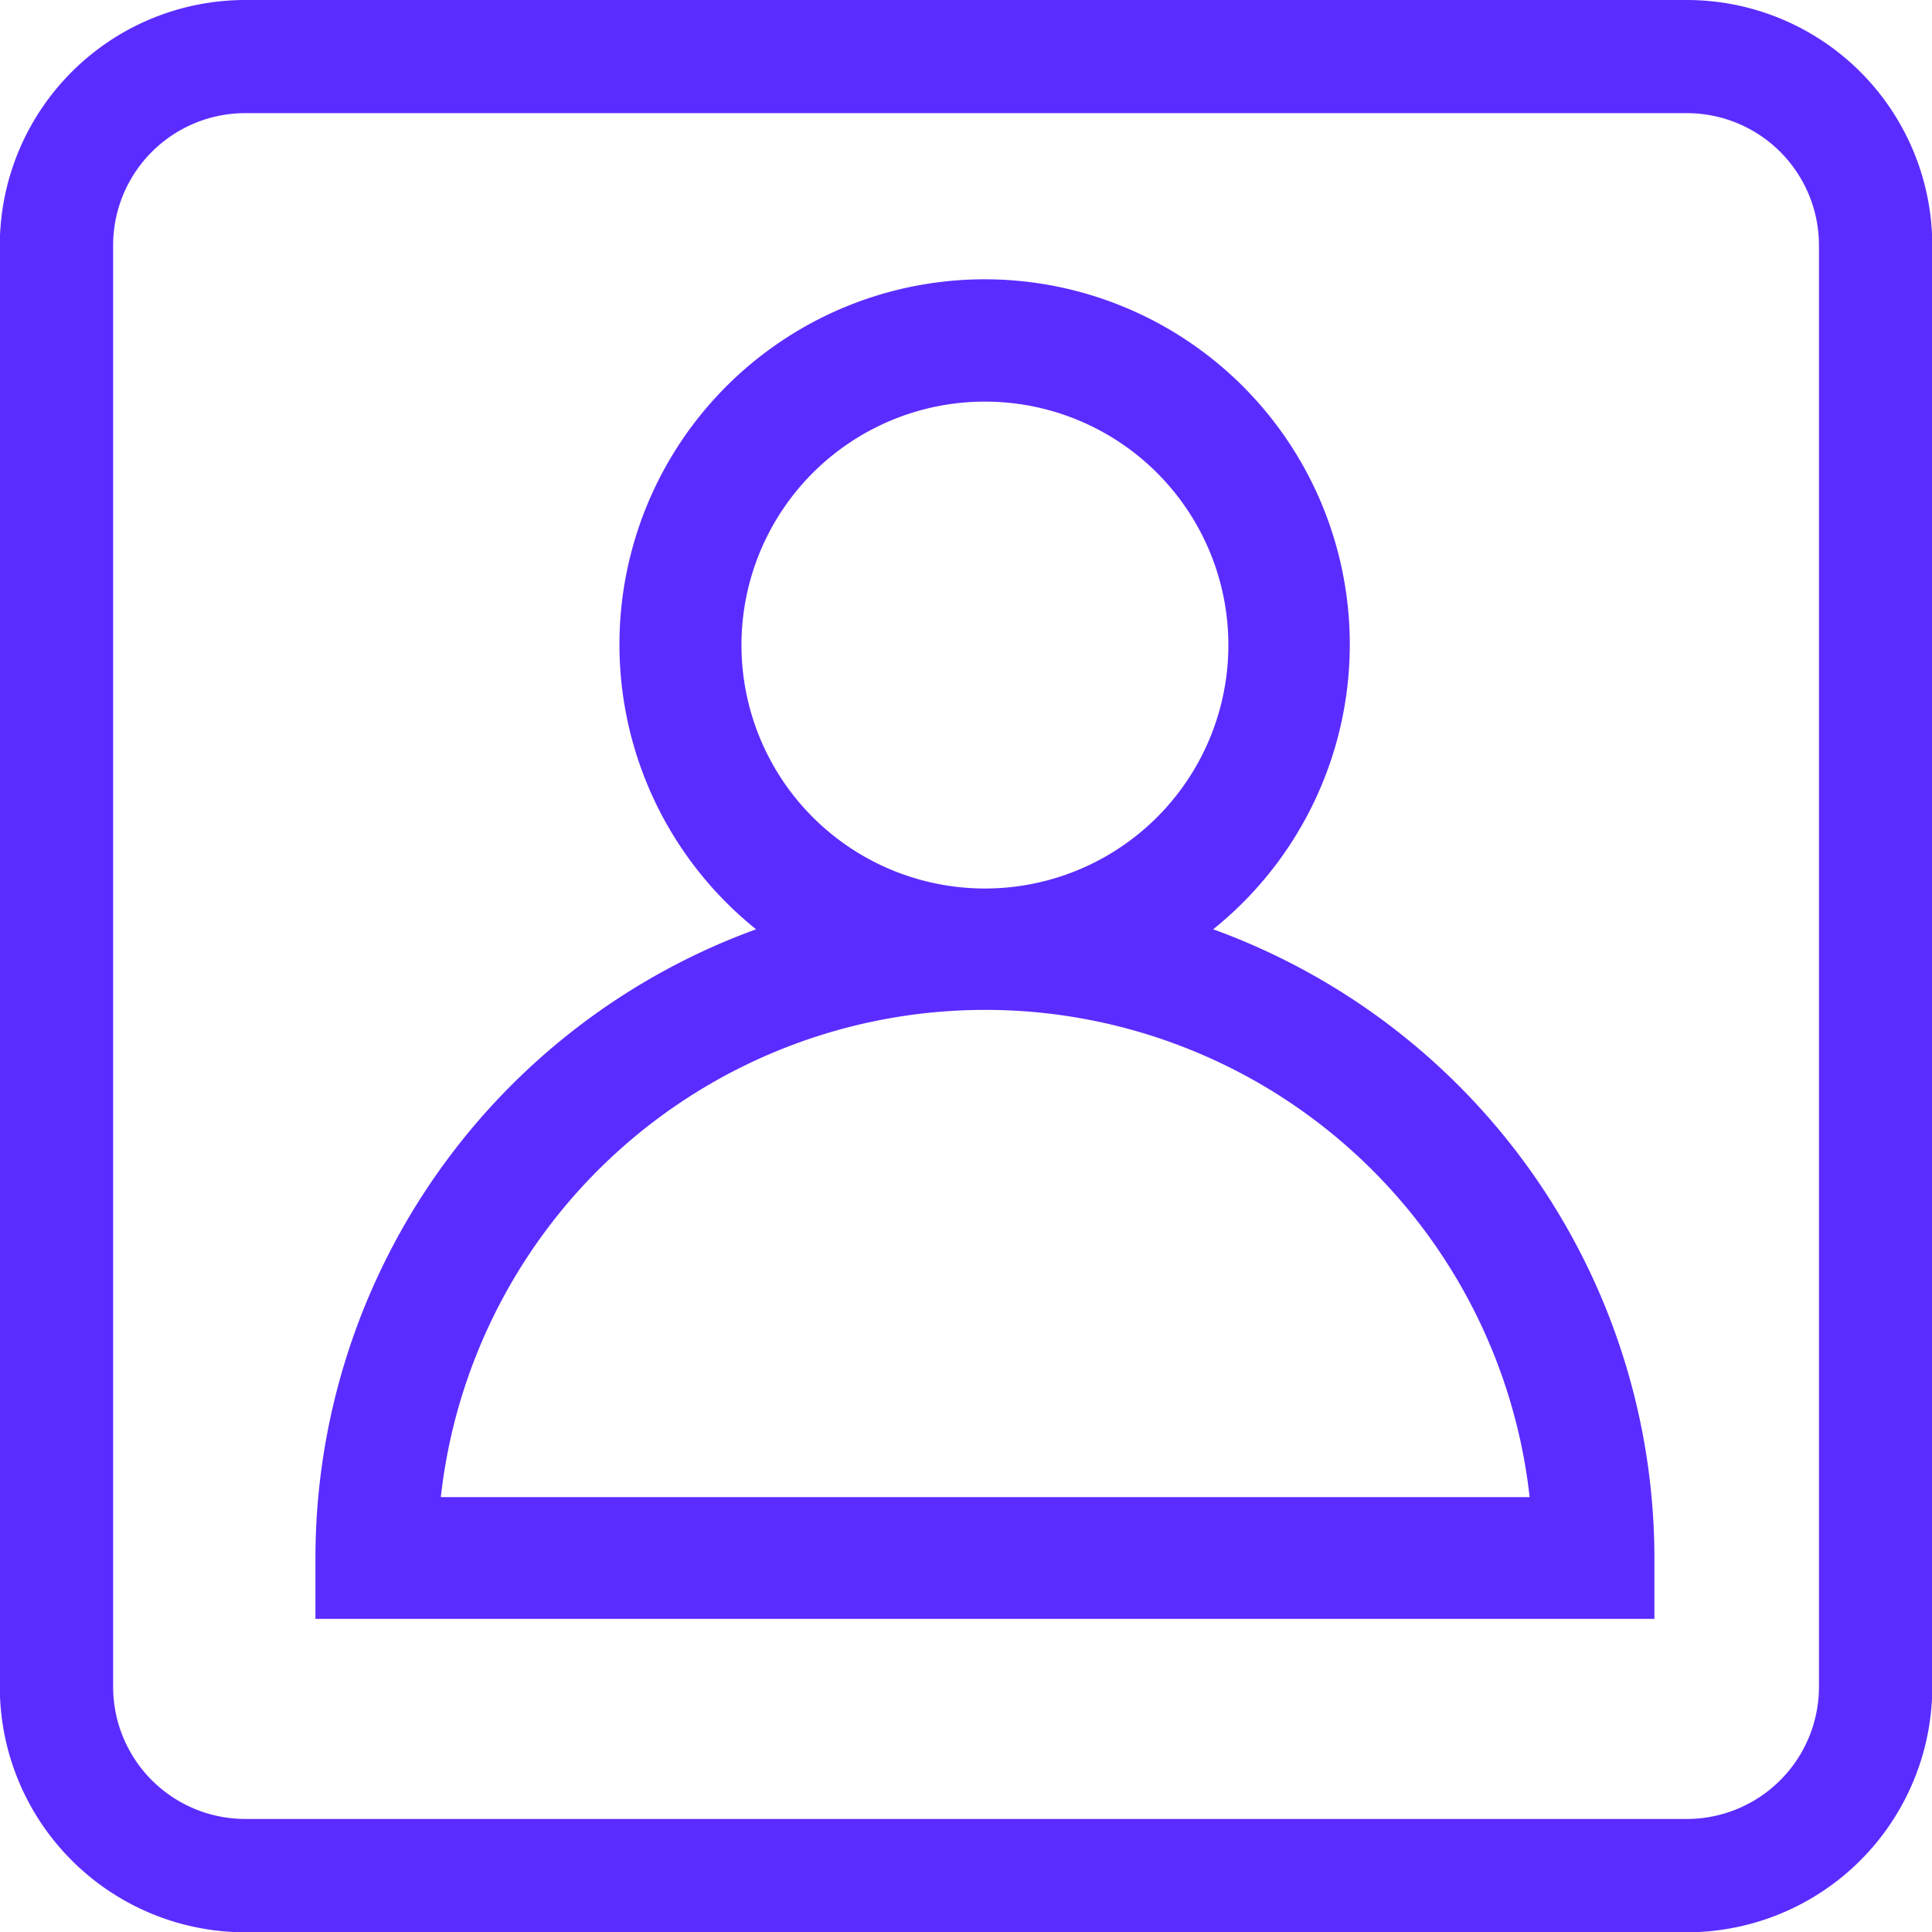 <?xml version="1.0" encoding="UTF-8" standalone="no"?>
<svg
   id="Layer_1"
   data-name="Layer 1"
   viewBox="0 0 204.59 204.59"
   version="1.1"
   xmlns="http://www.w3.org/2000/svg"
   xmlns:svg="http://www.w3.org/2000/svg"
   xmlns:rdf="http://www.w3.org/1999/02/22-rdf-syntax-ns#"
   xmlns:cc="http://creativecommons.org/ns#"
   xmlns:dc="http://purl.org/dc/elements/1.1/">
  <defs
     id="defs856">
    <style
       id="style854">.cls-1{fill:#ac55ff;}</style>
    <style
       id="style2411">.cls-1{fill:#606161;}</style>
  </defs>
  <title
     id="title858">identity</title>
  <path
     class="cls-1"
     d="M332.32,153.7H179.68a26,26,0,0,0-26,26V332.32a26,26,0,0,0,26,26H332.32a26,26,0,0,0,26-26V179.68A26,26,0,0,0,332.32,153.7Zm14,178.62a14,14,0,0,1-14,14H179.68a14,14,0,0,1-14-14V179.68a14,14,0,0,1,14-14H332.32a14,14,0,0,1,14,14Z"
     id="path860"
     style="fill:#5b2cff;fill-opacity:1"
     transform="translate(-153.7 -153.7)" />
  <path
     class="cls-1"
     d="m 128.468,98.407 a 38.67,38.67 0 1 0 -48.402,0 A 70.896,70.896 0 0 0 33.403,164.985 v 6.445 H 175.195 V 164.985 A 70.896,70.896 0 0 0 128.468,98.407 Z M 78.519,68.309 A 25.78,25.78 0 1 1 104.299,94.089 25.78,25.78 0 0 1 78.519,68.309 Z M 46.68,158.54 a 58.006,58.006 0 0 1 115.302,0 z"
     id="path2417"
     style="fill:#5b2cff;fill-opacity:1;stroke-width:8.063;stroke-miterlimit:4;stroke-dasharray:none" />
</svg>
